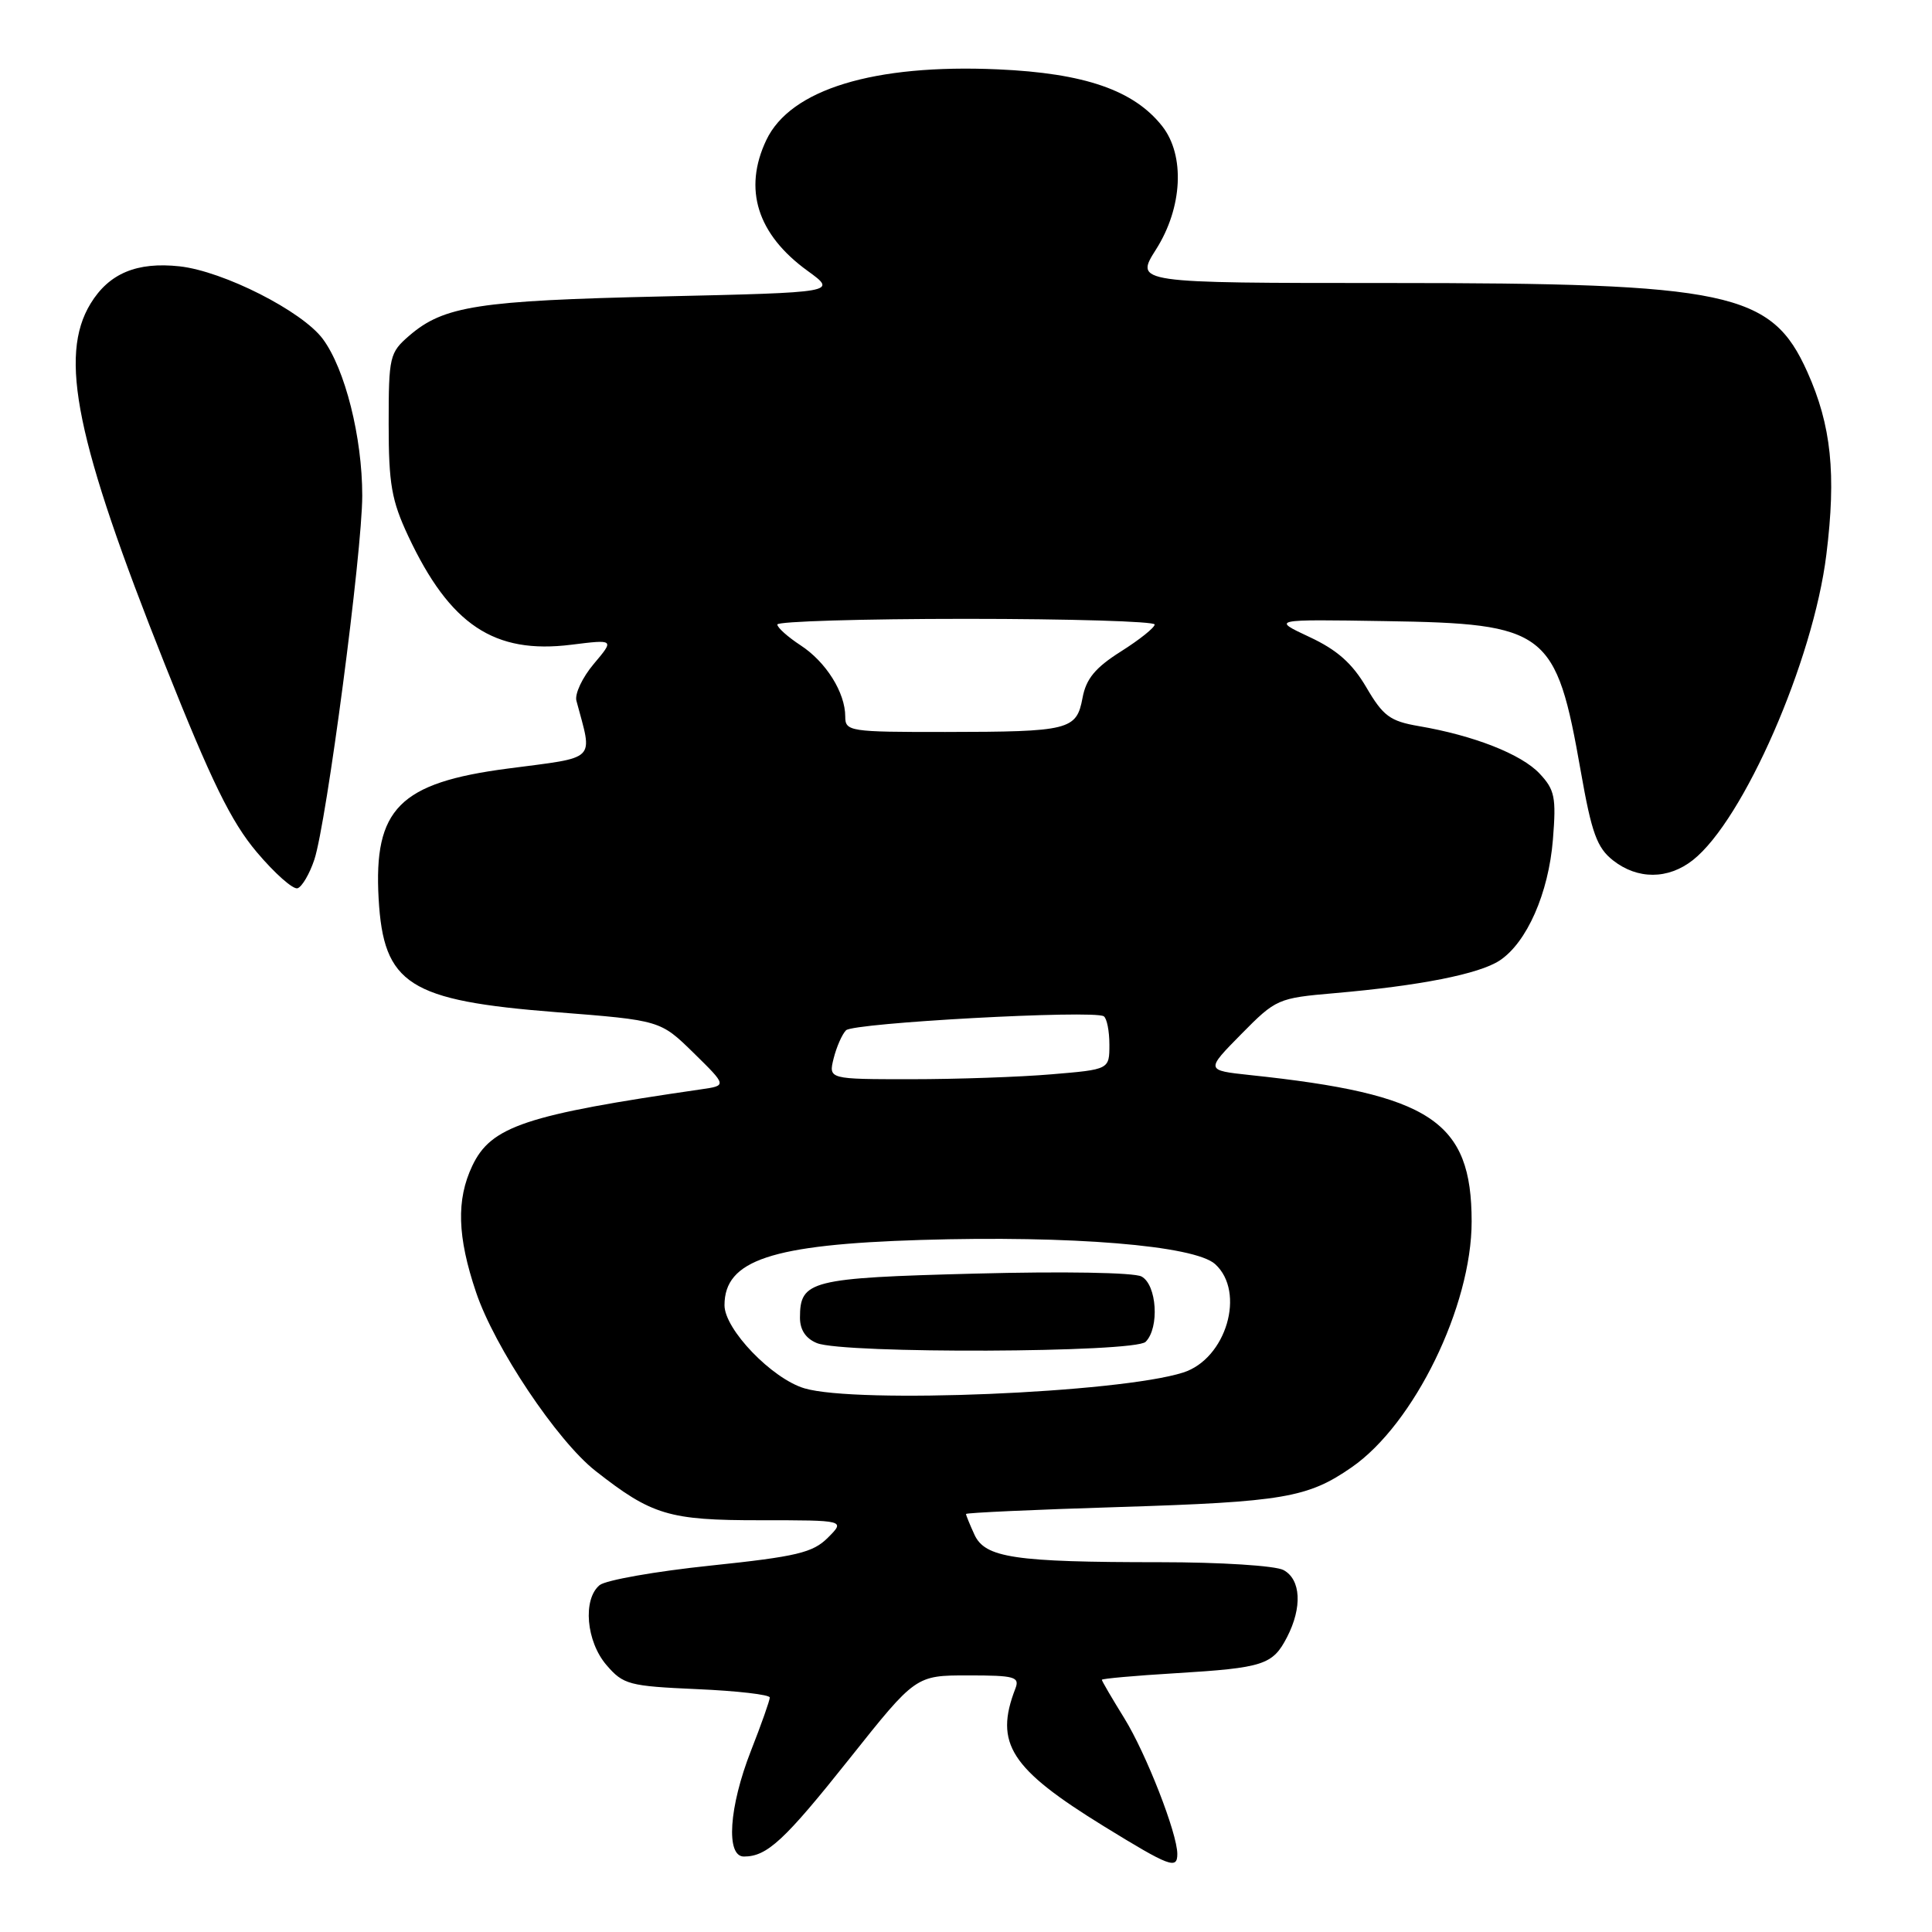 <?xml version="1.0" encoding="UTF-8" standalone="no"?>
<!DOCTYPE svg PUBLIC "-//W3C//DTD SVG 1.1//EN" "http://www.w3.org/Graphics/SVG/1.1/DTD/svg11.dtd" >
<svg xmlns="http://www.w3.org/2000/svg" xmlns:xlink="http://www.w3.org/1999/xlink" version="1.1" viewBox="0 0 256 256">
 <g >
 <path fill="currentColor"
d=" M 156.00 245.66 C 156.00 242.93 151.87 232.36 148.98 227.68 C 147.34 225.03 146.00 222.74 146.00 222.58 C 146.00 222.43 150.40 222.03 155.77 221.71 C 167.43 221.00 168.64 220.61 170.54 216.93 C 172.58 212.98 172.38 209.28 170.07 208.04 C 168.99 207.46 161.74 207.00 153.71 207.00 C 134.41 207.00 130.51 206.42 129.11 203.33 C 128.50 202.00 128.00 200.77 128.00 200.61 C 128.00 200.45 137.11 200.03 148.25 199.69 C 170.04 199.01 173.29 198.46 179.11 194.42 C 187.38 188.69 195.00 173.08 195.00 161.86 C 195.00 148.54 189.62 144.98 165.62 142.45 C 159.75 141.82 159.75 141.82 164.46 137.04 C 169.07 132.36 169.33 132.25 176.83 131.60 C 188.11 130.62 195.97 129.07 198.70 127.28 C 202.31 124.91 205.20 118.35 205.77 111.24 C 206.22 105.65 206.02 104.65 204.00 102.50 C 201.59 99.93 195.27 97.45 187.98 96.21 C 184.20 95.56 183.27 94.88 181.06 91.10 C 179.18 87.89 177.17 86.11 173.50 84.40 C 168.50 82.06 168.50 82.06 183.50 82.30 C 205.01 82.63 206.18 83.54 209.47 102.25 C 210.90 110.38 211.61 112.33 213.73 114.00 C 216.98 116.56 221.03 116.55 224.31 113.97 C 231.02 108.69 240.27 87.55 242.00 73.50 C 243.33 62.81 242.66 56.36 239.48 49.28 C 234.72 38.67 229.19 37.50 183.93 37.50 C 150.36 37.50 150.36 37.50 153.18 33.05 C 156.70 27.51 157.04 20.59 154.00 16.72 C 150.25 11.96 143.73 9.70 132.23 9.19 C 115.80 8.46 104.73 11.84 101.54 18.56 C 98.45 25.07 100.34 31.06 107.01 35.89 C 110.95 38.75 110.95 38.75 87.73 39.28 C 63.39 39.83 58.81 40.54 54.25 44.46 C 51.62 46.73 51.50 47.22 51.50 56.17 C 51.50 64.13 51.88 66.31 54.10 71.05 C 59.62 82.80 65.48 86.71 75.70 85.43 C 81.42 84.72 81.42 84.72 78.68 87.97 C 77.17 89.76 76.13 91.96 76.38 92.86 C 78.55 100.99 79.29 100.26 67.28 101.84 C 52.92 103.72 49.50 107.17 50.17 119.08 C 50.82 130.45 54.15 132.58 73.74 134.12 C 87.50 135.20 87.50 135.20 91.91 139.52 C 96.32 143.85 96.32 143.85 92.91 144.34 C 69.62 147.72 65.06 149.24 62.58 154.48 C 60.45 158.97 60.59 163.86 63.08 171.23 C 65.53 178.52 73.81 190.90 78.90 194.90 C 86.38 200.77 88.62 201.45 100.76 201.44 C 112.01 201.44 112.01 201.44 109.70 203.75 C 107.71 205.74 105.60 206.25 94.15 207.45 C 86.86 208.21 80.25 209.38 79.45 210.04 C 77.19 211.92 77.67 217.51 80.37 220.64 C 82.59 223.22 83.34 223.42 92.37 223.82 C 97.67 224.05 102.00 224.55 102.00 224.93 C 102.00 225.31 100.88 228.49 99.50 232.00 C 96.59 239.43 96.15 246.00 98.57 246.00 C 101.65 246.00 103.94 243.87 112.58 233.01 C 121.34 222.00 121.34 222.00 128.28 222.00 C 134.47 222.00 135.14 222.19 134.54 223.75 C 131.73 231.02 133.88 234.36 146.30 242.01 C 155.00 247.36 156.00 247.74 156.00 245.66 Z  M 41.65 113.91 C 43.27 109.04 48.00 73.14 48.00 65.67 C 48.00 57.94 45.73 48.90 42.78 44.92 C 40.05 41.23 29.60 35.93 23.79 35.29 C 18.13 34.68 14.45 36.22 12.00 40.23 C 7.76 47.19 10.07 58.45 21.85 88.05 C 28.02 103.56 30.62 108.88 34.03 112.92 C 36.41 115.74 38.84 117.89 39.43 117.70 C 40.02 117.50 41.02 115.80 41.65 113.91 Z  M 106.59 183.96 C 102.27 182.67 96.00 176.14 96.00 172.95 C 96.00 166.98 102.21 164.91 122.00 164.30 C 141.95 163.69 158.27 165.03 161.01 167.50 C 165.09 171.20 162.48 180.06 156.77 181.87 C 148.25 184.58 113.49 186.02 106.59 183.96 Z  M 151.80 177.80 C 153.66 175.94 153.29 170.22 151.25 169.14 C 150.24 168.61 140.87 168.45 129.17 168.76 C 107.36 169.33 106.00 169.68 106.00 174.60 C 106.00 176.22 106.77 177.37 108.25 177.97 C 111.80 179.40 150.35 179.25 151.80 177.80 Z  M 110.46 140.25 C 110.84 138.74 111.57 137.06 112.10 136.52 C 113.07 135.53 144.86 133.80 146.25 134.66 C 146.66 134.91 147.00 136.60 147.00 138.41 C 147.00 141.71 147.00 141.71 139.35 142.35 C 135.14 142.71 126.77 143.00 120.74 143.00 C 109.78 143.00 109.78 143.00 110.46 140.25 Z  M 112.00 94.95 C 112.00 91.77 109.45 87.70 106.07 85.50 C 104.39 84.40 103.00 83.16 103.00 82.75 C 103.00 82.34 114.25 82.00 128.00 82.00 C 141.75 82.00 153.00 82.34 153.00 82.75 C 153.00 83.16 150.99 84.77 148.53 86.32 C 145.13 88.47 143.91 89.94 143.44 92.48 C 142.64 96.74 141.72 96.97 125.25 96.99 C 112.56 97.00 112.00 96.91 112.00 94.95 Z "/>
</g>
</svg>